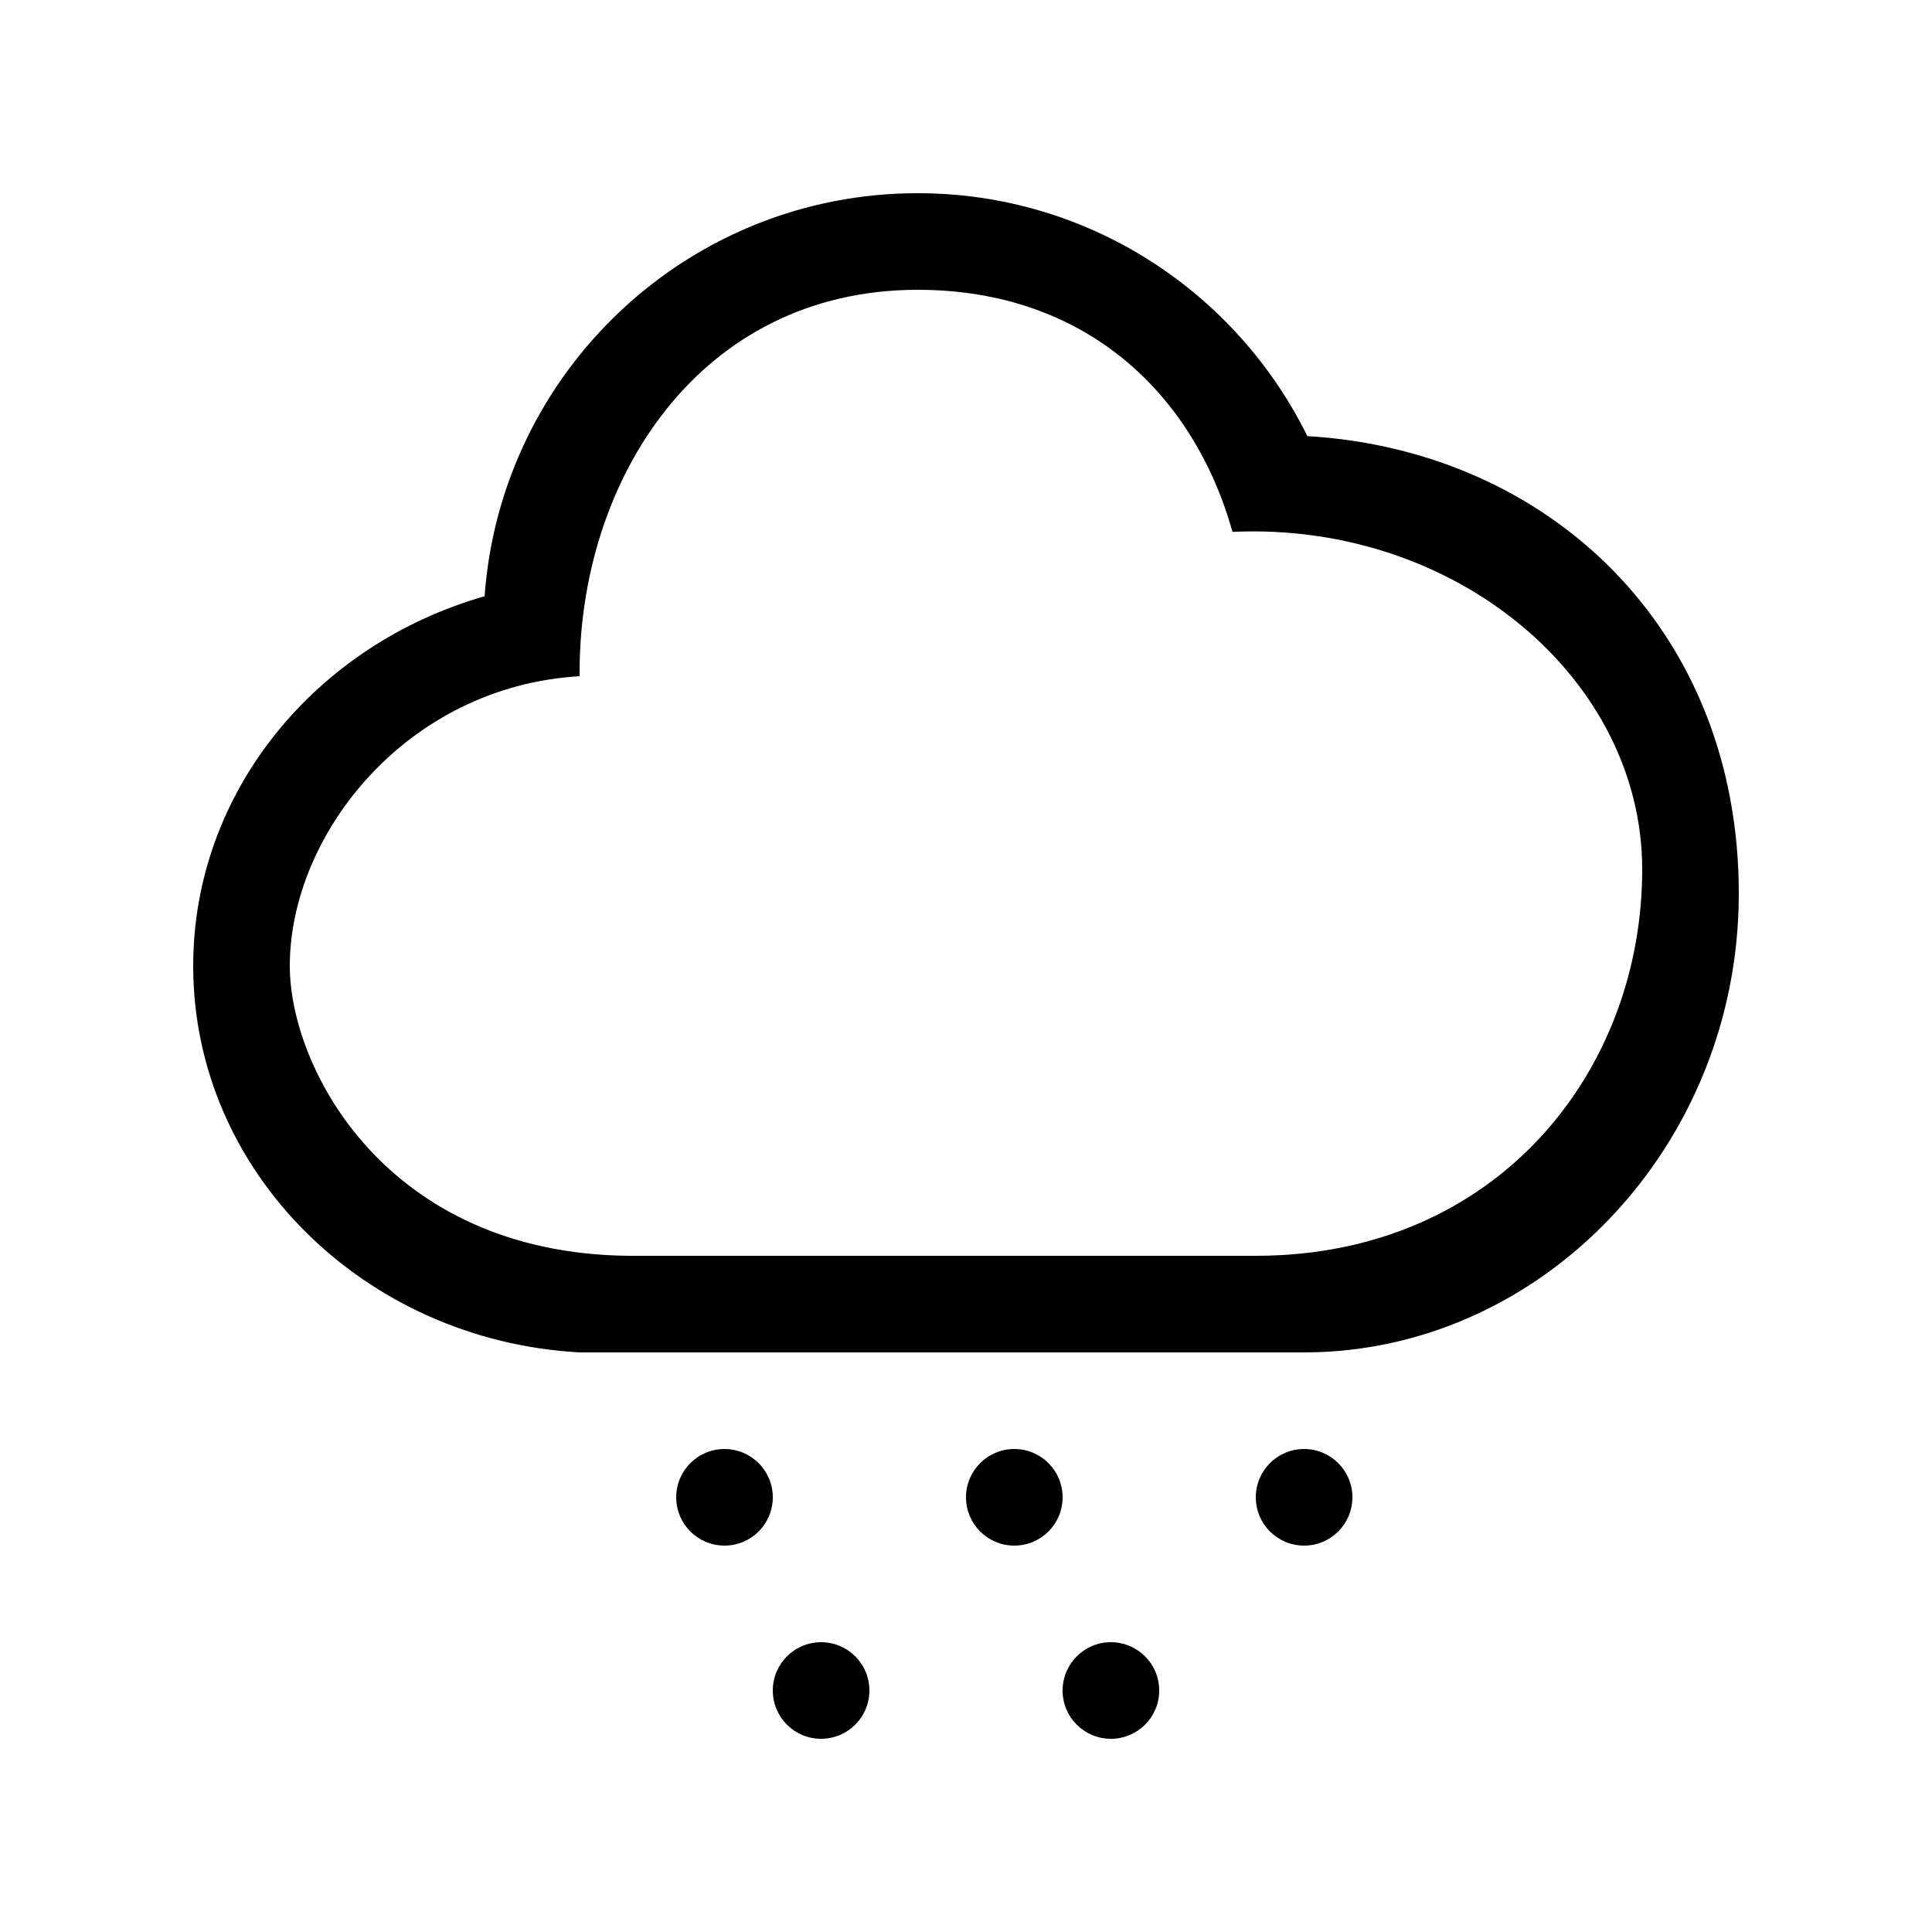 <!-- Generated by IcoMoon.io -->
<svg version="1.1" xmlns="http://www.w3.org/2000/svg" width="40" height="40" viewBox="0 0 40 40">
<title>bm-rain1</title>
<path d="M26 26h-13c-5.010-0.058-7-3.889-7-6 0-2.728 2.423-5.79 6-6-0.032-4.063 2.483-8 7-8 3.428 0 5.699 2.1 6.518 5.012 4.624-0.213 8.482 3.045 8.482 6.988 0 4.199-3.024 8-8 8v0zM27.067 9.029c-1.468-2.976-4.524-5.029-8.067-5.029-4.749 0-8.63 3.682-8.967 8.345-3.491 0.996-6.033 4.045-6.033 7.655 0 4.26 3.54 7.755 8 8h15c4.903 0 9-4.253 9-9.5 0-5.492-3.951-9.176-8.933-9.471v0zM27 30c-0.553 0-1 0.448-1 1 0 0.553 0.447 1 1 1s1-0.447 1-1c0-0.552-0.447-1-1-1v0zM23 34c-0.553 0-1 0.448-1 1 0 0.553 0.447 1 1 1s1-0.447 1-1c0-0.552-0.447-1-1-1v0zM17 34c-0.553 0-1 0.448-1 1 0 0.553 0.447 1 1 1s1-0.447 1-1c0-0.552-0.447-1-1-1v0zM15 30c-0.553 0-1 0.448-1 1 0 0.553 0.447 1 1 1s1-0.447 1-1c0-0.552-0.447-1-1-1v0zM21 30c-0.553 0-1 0.448-1 1 0 0.553 0.447 1 1 1s1-0.447 1-1c0-0.552-0.447-1-1-1v0z"></path>
</svg>
